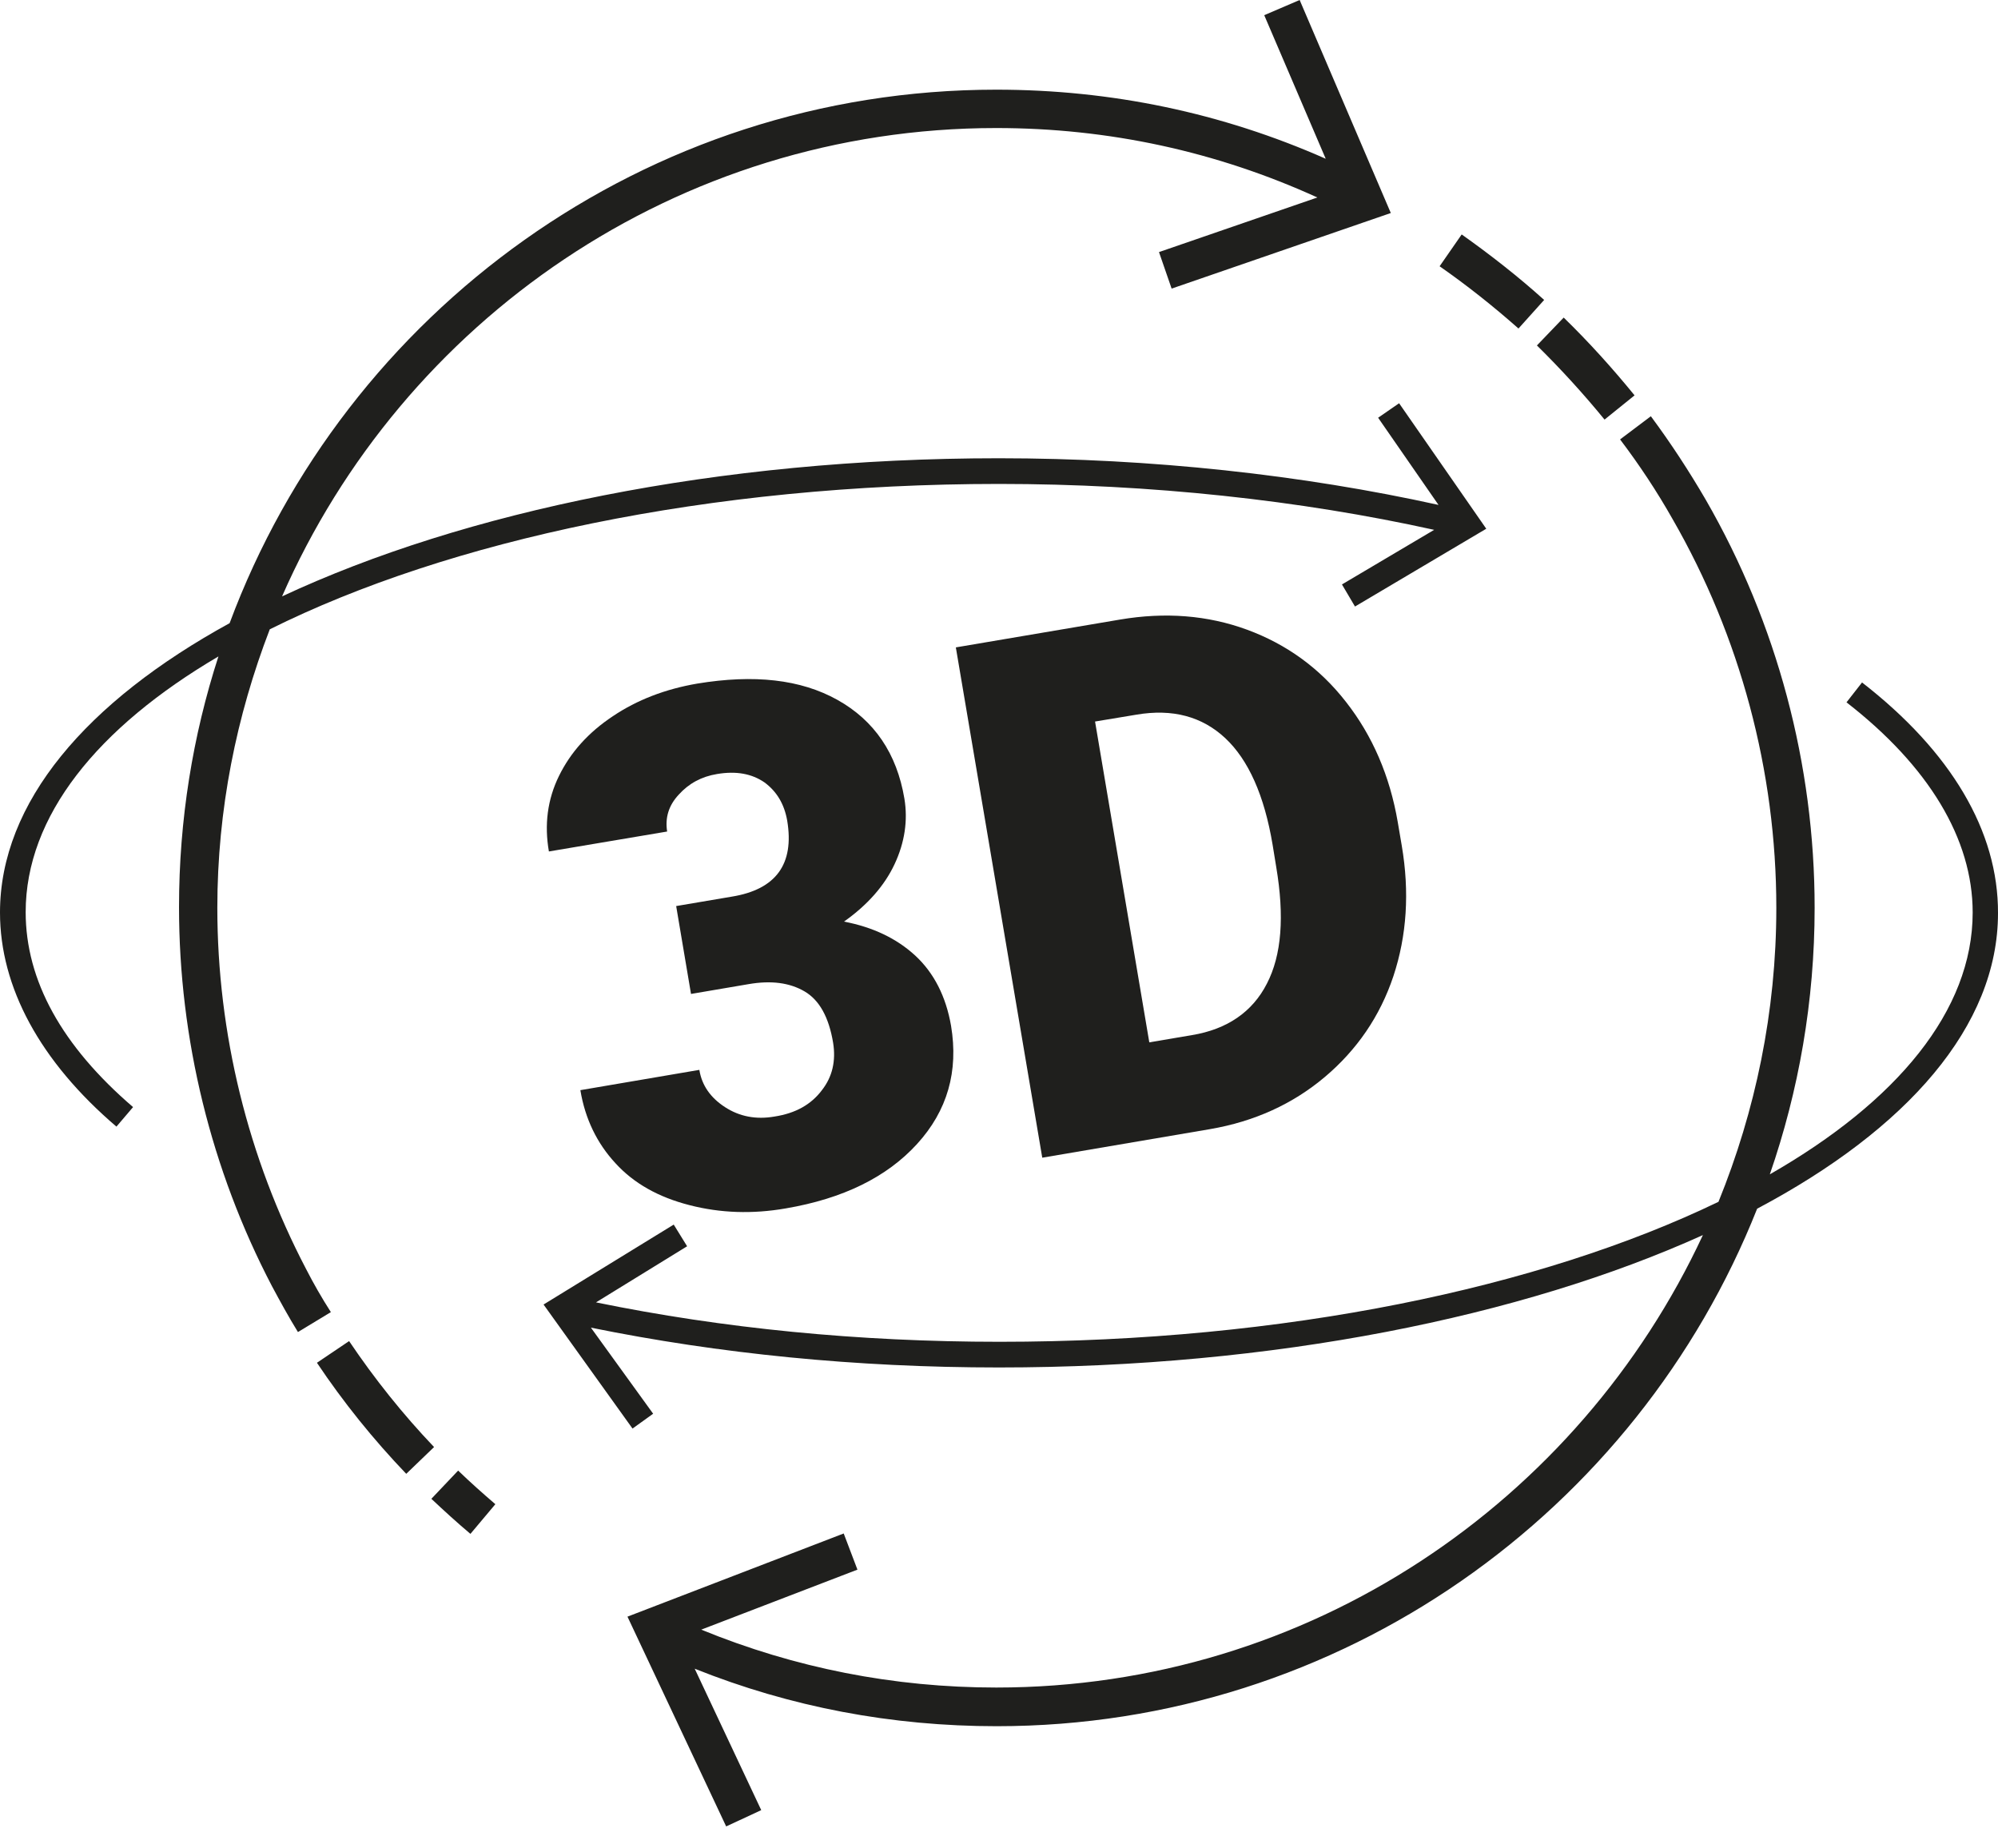 <?xml version="1.0" encoding="utf-8"?>
<svg width="40" height="37" viewBox="0 0 40 37" fill="none" xmlns="http://www.w3.org/2000/svg">
<path d="M8.636 30.002C8.889 30.24 9.15 30.479 9.418 30.704L9.917 30.11C9.664 29.893 9.411 29.668 9.172 29.437L8.636 30.002Z" fill="#1F1F1D"/>
<path d="M6.989 26.845L6.345 27.279C6.873 28.068 7.474 28.814 8.133 29.502L8.69 28.966C8.068 28.314 7.496 27.598 6.989 26.845Z" fill="#1F1F1D"/>
<path d="M6.125 25.397C4.966 23.181 4.351 20.684 4.351 18.172C4.351 16.202 4.735 14.327 5.401 12.597C8.977 10.816 14.197 9.687 20.003 9.687C23.029 9.687 26.027 10.012 28.712 10.606L26.866 11.699L27.127 12.141L29.755 10.584L28.01 8.072L27.59 8.362L28.799 10.107C26.077 9.506 23.051 9.173 19.996 9.173C14.371 9.173 9.288 10.237 5.647 11.938C8.058 6.429 13.553 2.563 19.945 2.563C22.197 2.563 24.354 3.033 26.374 3.953L23.203 5.046L23.456 5.777L27.844 4.264L26.019 0L25.31 0.304L26.541 3.178C24.463 2.259 22.247 1.795 19.945 1.795C12.915 1.795 6.914 6.248 4.597 12.474C1.73 14.045 0 16.065 0 18.266C0 19.764 0.804 21.248 2.331 22.552L2.664 22.161C1.238 20.937 0.514 19.627 0.514 18.258C0.514 16.34 1.947 14.566 4.373 13.14C3.859 14.725 3.584 16.412 3.584 18.157C3.584 20.799 4.228 23.42 5.444 25.744L5.784 25.563L5.444 25.744C5.611 26.055 5.777 26.36 5.965 26.664L6.624 26.265C6.443 25.983 6.277 25.694 6.125 25.397Z" fill="#1F1F1D"/>
<path d="M37.278 13.661L36.967 14.059C38.617 15.34 39.493 16.796 39.493 18.265C39.493 20.234 37.973 22.052 35.432 23.507C36.011 21.834 36.329 20.039 36.329 18.171C36.329 15.304 35.577 12.481 34.15 10.005C33.817 9.433 33.448 8.868 33.05 8.332L32.434 8.796C32.818 9.303 33.173 9.838 33.484 10.389L33.817 10.193L33.484 10.389C34.838 12.741 35.562 15.434 35.562 18.171C35.562 20.256 35.142 22.24 34.404 24.057C30.834 25.78 25.709 26.859 20.011 26.859C17.188 26.859 14.473 26.591 11.932 26.07L13.756 24.947L13.488 24.513L10.882 26.113L12.663 28.596L13.076 28.299L11.83 26.576C14.4 27.098 17.137 27.373 19.997 27.373C25.492 27.373 30.473 26.359 34.092 24.723C31.609 30.059 26.216 33.78 19.946 33.78C17.897 33.78 15.914 33.389 14.039 32.621L17.166 31.42L16.891 30.696L12.562 32.361L14.538 36.56L15.24 36.234L13.908 33.403C15.827 34.171 17.854 34.554 19.953 34.554C26.86 34.554 32.775 30.254 35.178 24.195C38.183 22.602 40 20.538 40 18.28C40.007 16.636 39.059 15.044 37.278 13.661Z" fill="#1F1F1D"/>
<path d="M30.914 6.004C30.392 5.533 29.835 5.099 29.263 4.693L28.821 5.33C29.372 5.714 29.9 6.134 30.4 6.576L30.914 6.004Z" fill="#1F1F1D"/>
<path d="M32.123 8.399L32.724 7.914C32.282 7.371 31.804 6.842 31.305 6.357L30.769 6.915C31.247 7.385 31.703 7.885 32.123 8.399Z" fill="#1F1F1D"/>
<path d="M15.507 22.35C15.137 22.415 14.804 22.35 14.515 22.162C14.225 21.974 14.051 21.727 14.001 21.416L11.619 21.822C11.713 22.394 11.952 22.886 12.321 23.284C12.69 23.689 13.183 23.965 13.805 24.124C14.421 24.283 15.065 24.305 15.731 24.189C16.875 23.994 17.751 23.566 18.359 22.9C18.967 22.234 19.192 21.445 19.04 20.533C18.938 19.947 18.699 19.476 18.323 19.128C17.946 18.781 17.468 18.557 16.897 18.448C17.367 18.115 17.707 17.731 17.91 17.297C18.113 16.863 18.178 16.421 18.106 15.986C17.954 15.082 17.505 14.423 16.766 14.01C16.028 13.597 15.094 13.496 13.957 13.684C13.32 13.793 12.755 14.01 12.27 14.336C11.778 14.662 11.423 15.06 11.192 15.53C10.96 16.001 10.895 16.508 10.989 17.044L13.356 16.645C13.313 16.37 13.385 16.124 13.588 15.907C13.791 15.682 14.044 15.545 14.355 15.494C14.739 15.429 15.05 15.487 15.304 15.661C15.55 15.842 15.702 16.095 15.76 16.428C15.905 17.297 15.536 17.804 14.652 17.948L13.537 18.137L13.834 19.896L14.985 19.7C15.441 19.621 15.811 19.672 16.107 19.845C16.404 20.019 16.593 20.359 16.679 20.873C16.737 21.235 16.665 21.554 16.455 21.822C16.238 22.111 15.927 22.285 15.507 22.35Z" fill="#1F1F1D"/>
<path d="M26.948 14.052C26.419 13.372 25.753 12.894 24.964 12.604C24.175 12.315 23.328 12.249 22.423 12.402L19.136 12.959L20.866 23.174L24.226 22.602C25.109 22.45 25.876 22.103 26.521 21.56C27.165 21.017 27.628 20.343 27.896 19.54C28.164 18.729 28.222 17.86 28.063 16.926L27.983 16.456C27.824 15.529 27.476 14.726 26.948 14.052ZM25.362 19.692C25.073 20.257 24.566 20.604 23.864 20.72L23.009 20.865L21.923 14.443L22.749 14.306C23.473 14.182 24.066 14.342 24.53 14.776C24.993 15.21 25.312 15.92 25.478 16.912L25.55 17.354C25.717 18.345 25.659 19.12 25.362 19.692Z" fill="#1F1F1D"/>
</svg>
